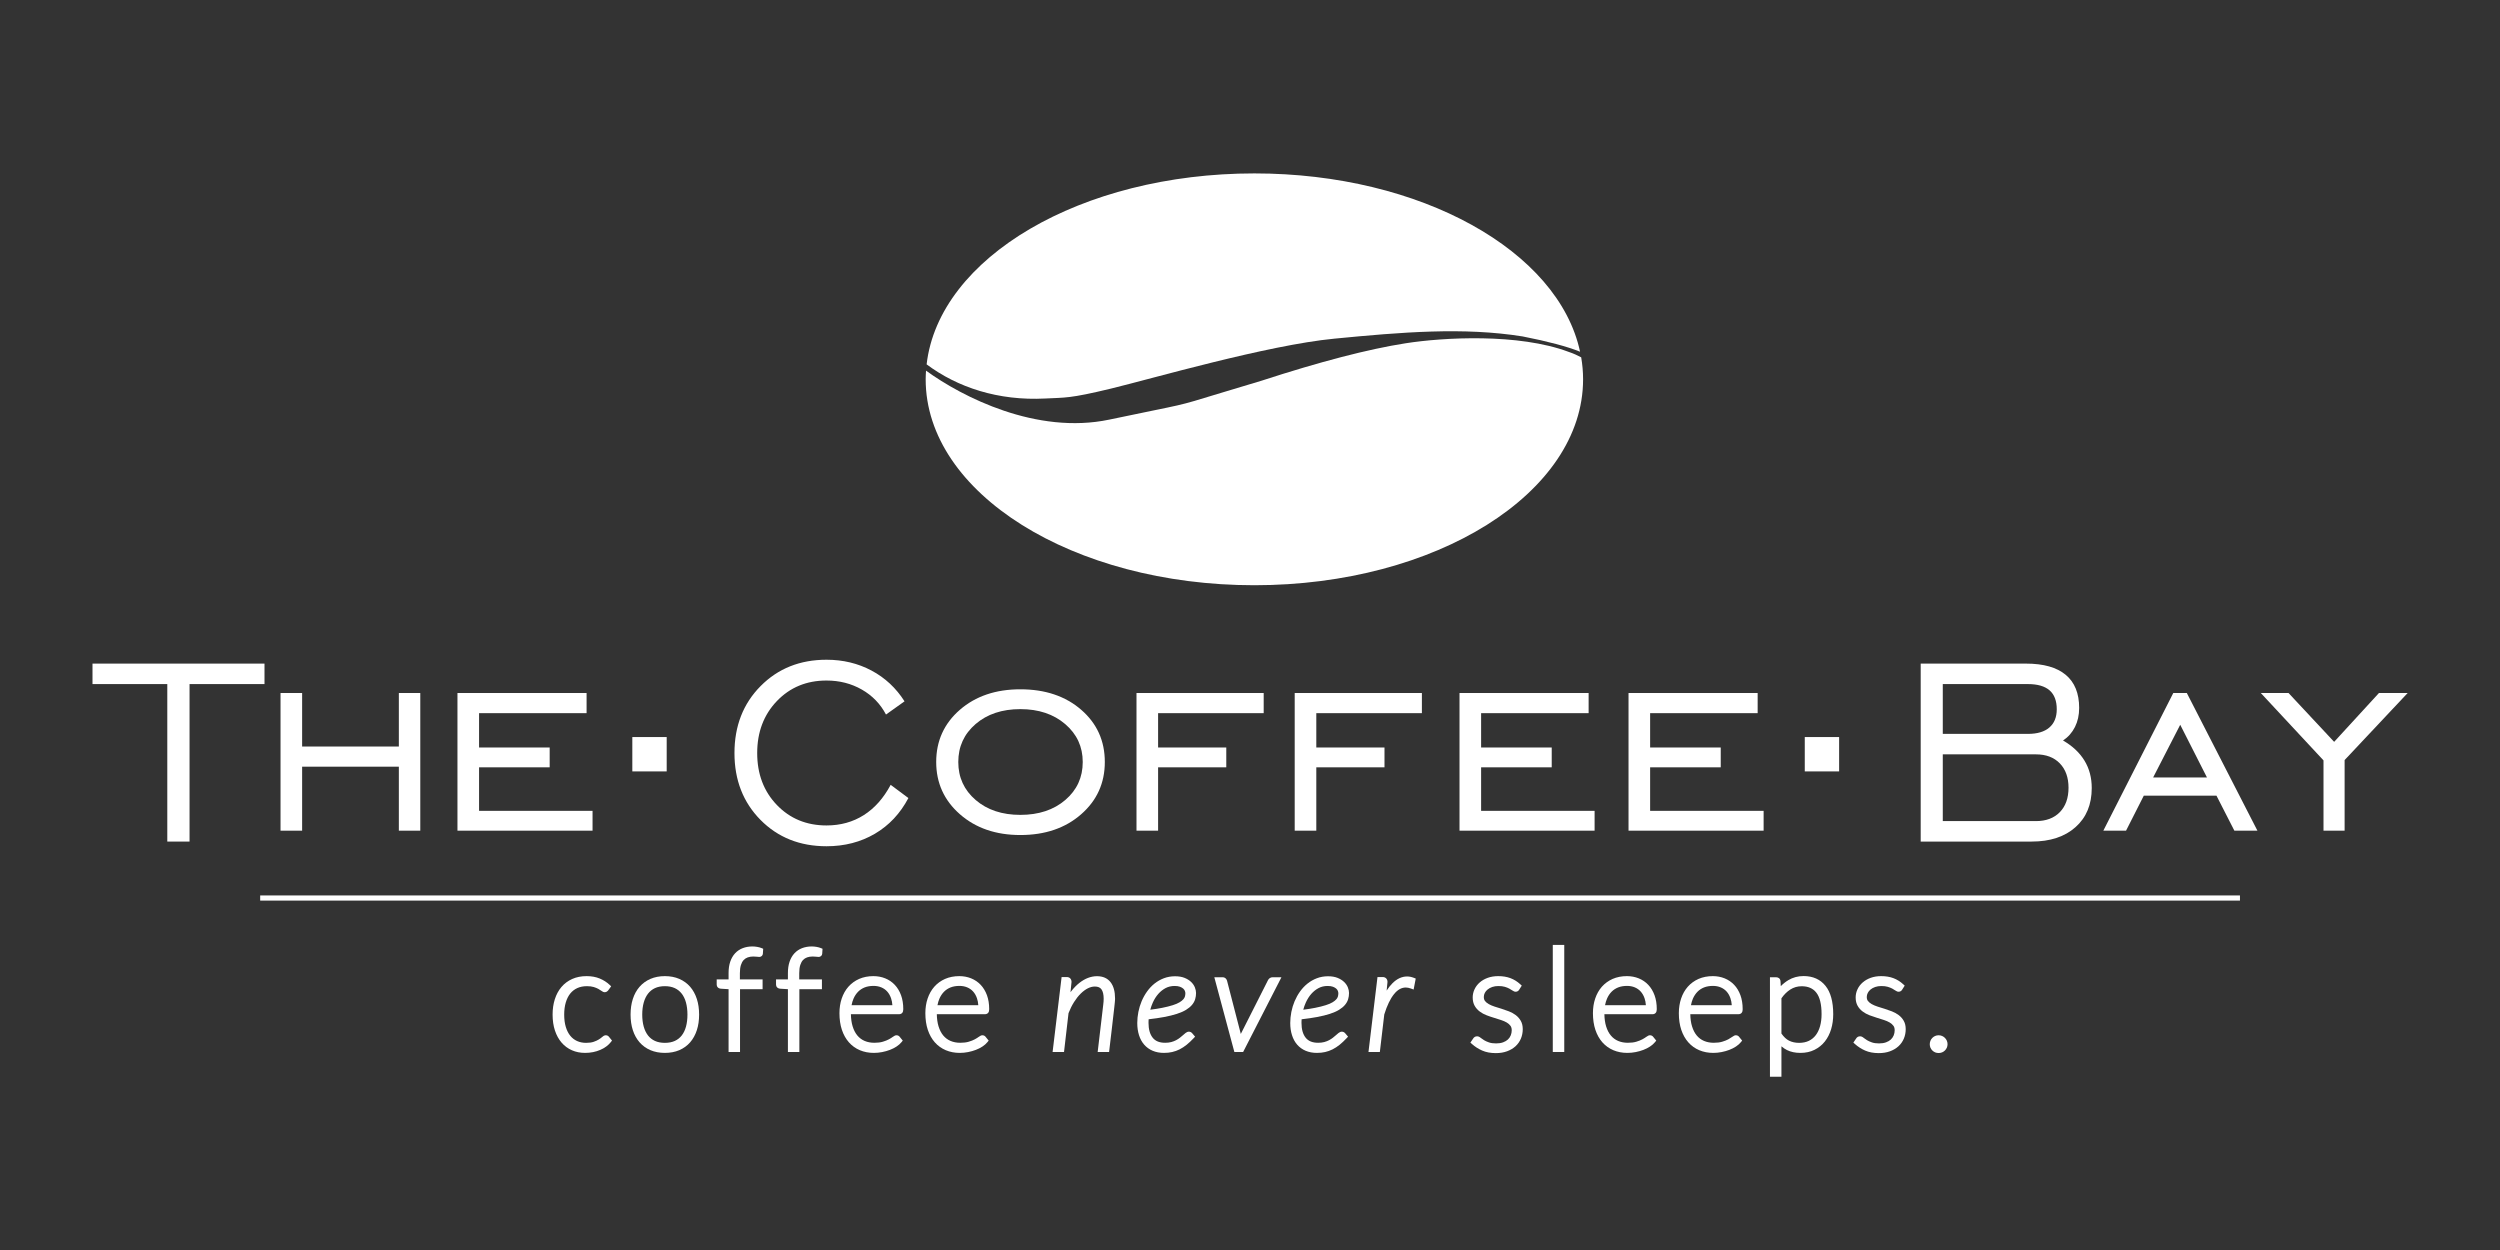 <?xml version="1.0" encoding="UTF-8" standalone="no"?>
<!DOCTYPE svg PUBLIC "-//W3C//DTD SVG 1.1//EN" "http://www.w3.org/Graphics/SVG/1.1/DTD/svg11.dtd">
<svg width="100%" height="100%" viewBox="0 0 300 150" version="1.1" xmlns="http://www.w3.org/2000/svg" xmlns:xlink="http://www.w3.org/1999/xlink" xml:space="preserve" xmlns:serif="http://www.serif.com/" style="fill-rule:evenodd;clip-rule:evenodd;stroke-linejoin:round;stroke-miterlimit:2;">
    <rect x="0" y="0" width="300" height="150" fill="#333333" stroke="none"/>
    <g transform="matrix(0.048,0,0,0.048,150,75)">
        <g transform="matrix(1,0,0,1,-2893.75,-1129.17)">
            <g transform="matrix(4.167,0,0,4.167,0,0)">
                <rect x="323.871" y="338.204" width="20.615" height="20.615" style="fill:white;fill-rule:nonzero;"/>
                <path d="M295.521,527.697C292.662,527.697 290.007,527.166 287.63,526.12C285.232,525.069 283.144,523.521 281.425,521.52C279.728,519.569 278.386,517.129 277.438,514.275C276.508,511.471 276.036,508.253 276.036,504.711C276.036,501.379 276.485,498.28 277.371,495.499C278.27,492.677 279.603,490.215 281.331,488.179C283.077,486.112 285.252,484.486 287.791,483.351C290.299,482.218 293.214,481.64 296.449,481.64C299.368,481.64 302,482.117 304.272,483.058C306.561,483.999 308.577,485.286 310.262,486.885L311.179,487.757L309.306,490.296L309.227,490.373C309.028,490.571 308.849,490.733 308.673,490.865C308.321,491.14 307.848,491.289 307.293,491.289C306.66,491.289 306.011,491.015 305.251,490.424C304.835,490.1 304.254,489.733 303.473,489.299C302.727,488.893 301.787,488.511 300.688,488.168C299.588,487.836 298.229,487.665 296.66,487.665C294.47,487.665 292.506,488.054 290.824,488.824C289.178,489.576 287.763,490.681 286.618,492.107C285.464,493.557 284.564,495.355 283.945,497.443C283.315,499.578 282.995,502.022 282.995,504.711C282.995,507.521 283.32,510.021 283.963,512.141C284.598,514.236 285.498,516.009 286.638,517.41C287.747,518.785 289.117,519.848 290.713,520.573C292.324,521.301 294.141,521.671 296.114,521.671C297.969,521.671 299.519,521.456 300.721,521.031C301.99,520.591 303.022,520.117 303.795,519.619C304.653,519.072 305.275,518.612 305.701,518.213C306.275,517.695 307.027,517.119 307.926,517.119C308.777,517.119 309.496,517.492 309.953,518.171L311.687,520.296L311,521.193C310.284,522.128 309.365,523.015 308.268,523.83C307.175,524.643 305.954,525.337 304.641,525.891C303.31,526.472 301.857,526.922 300.339,527.227C298.809,527.537 297.187,527.697 295.521,527.697Z" style="fill:white;fill-rule:nonzero;"/>
                <path d="M343.398,487.665C341.136,487.665 339.132,488.061 337.439,488.842C335.794,489.613 334.396,490.73 333.29,492.158C332.158,493.62 331.29,495.419 330.711,497.502C330.116,499.635 329.815,502.06 329.815,504.711C329.815,507.388 330.116,509.822 330.711,511.942C331.289,514.007 332.156,515.793 333.288,517.252C334.394,518.663 335.791,519.76 337.434,520.51C339.109,521.28 341.115,521.671 343.398,521.671C345.675,521.671 347.683,521.28 349.362,520.51C351.007,519.759 352.403,518.66 353.511,517.246C354.641,515.792 355.5,514.009 356.062,511.952C356.644,509.822 356.938,507.386 356.938,504.711C356.938,502.061 356.643,499.634 356.062,497.496C355.499,495.417 354.639,493.621 353.506,492.158C352.402,490.73 351.004,489.613 349.349,488.837C347.66,488.061 345.654,487.665 343.398,487.665ZM343.398,527.697C340.216,527.697 337.31,527.149 334.76,526.069C332.177,524.959 329.976,523.37 328.21,521.343C326.442,519.324 325.083,516.869 324.172,514.044C323.274,511.287 322.817,508.146 322.817,504.711C322.817,501.28 323.273,498.131 324.173,495.351C325.083,492.518 326.442,490.054 328.212,488.03C329.987,485.997 332.187,484.403 334.75,483.293C337.31,482.196 340.218,481.64 343.398,481.64C346.578,481.64 349.486,482.196 352.04,483.292C354.604,484.402 356.798,485.995 358.566,488.033C360.312,490.049 361.662,492.511 362.582,495.351C363.482,498.131 363.938,501.28 363.938,504.711C363.938,508.146 363.481,511.287 362.581,514.049C361.663,516.877 360.312,519.33 358.566,521.341C356.809,523.37 354.613,524.96 352.041,526.065C349.486,527.149 346.58,527.697 343.398,527.697Z" style="fill:white;fill-rule:nonzero;"/>
                <path d="M381.614,527.151L381.614,489.475L377.05,489.187C375.155,489.038 374.488,487.804 374.488,486.699L374.488,483.617L381.614,483.617L381.614,479.736C381.614,477.198 381.952,474.922 382.618,472.973C383.294,470.98 384.277,469.281 385.539,467.925C386.807,466.56 388.358,465.52 390.149,464.836C391.916,464.17 393.853,463.835 395.912,463.835C396.834,463.835 397.803,463.922 398.793,464.093C399.771,464.264 400.659,464.51 401.432,464.83L402.382,465.219L402.192,468.189C402.119,469.158 401.401,470.118 399.961,470.118C399.577,470.118 399.055,470.074 398.397,469.984C397.865,469.908 397.216,469.87 396.458,469.87C395.232,469.87 394.109,470.048 393.119,470.396C392.158,470.735 391.357,471.255 390.669,471.985C389.977,472.727 389.423,473.735 389.027,474.972C388.612,476.266 388.402,477.914 388.402,479.871L388.402,483.617L402.025,483.617L402.025,489.48L388.483,489.48L388.483,527.151L381.614,527.151Z" style="fill:white;fill-rule:nonzero;"/>
                <path d="M417.214,527.151L417.214,489.475L412.65,489.187C410.755,489.038 410.088,487.804 410.088,486.699L410.088,483.617L417.214,483.617L417.214,479.736C417.214,477.198 417.552,474.922 418.218,472.973C418.895,470.98 419.878,469.281 421.14,467.925C422.409,466.56 423.96,465.52 425.751,464.836C427.516,464.17 429.453,463.835 431.513,463.835C432.434,463.835 433.403,463.922 434.393,464.093C435.377,464.264 436.265,464.512 437.034,464.83L437.982,465.221L437.792,468.189C437.719,469.158 437.001,470.118 435.561,470.118C435.18,470.118 434.655,470.074 433.997,469.984C433.466,469.908 432.817,469.87 432.06,469.87C430.833,469.87 429.71,470.048 428.72,470.396C427.759,470.735 426.957,471.255 426.27,471.985C425.577,472.728 425.024,473.733 424.63,474.968C424.212,476.266 424.002,477.914 424.002,479.871L424.002,483.617L437.626,483.617L437.626,489.48L424.085,489.48L424.085,527.151L417.214,527.151Z" style="fill:white;fill-rule:nonzero;"/>
                <path d="M479.894,499.063C479.792,497.547 479.523,496.155 479.092,494.912C478.537,493.302 477.778,491.977 476.772,490.86C475.785,489.776 474.625,488.962 473.232,488.378C471.85,487.798 470.28,487.503 468.566,487.503C466.602,487.503 464.821,487.809 463.272,488.411C461.757,489.015 460.427,489.886 459.327,490.998C458.204,492.143 457.282,493.531 456.588,495.118C456.067,496.313 455.671,497.634 455.404,499.063L479.894,499.063ZM468.797,527.697C465.74,527.697 462.914,527.156 460.396,526.089C457.833,525.003 455.614,523.408 453.8,521.348C451.984,519.296 450.568,516.767 449.592,513.833C448.625,510.94 448.134,507.585 448.134,503.864C448.134,500.704 448.592,497.749 449.495,495.075C450.405,492.371 451.748,489.992 453.488,488.008C455.241,486.023 457.407,484.448 459.928,483.32C462.477,482.205 465.359,481.64 468.504,481.64C471.034,481.64 473.421,482.089 475.601,482.973C477.807,483.866 479.737,485.181 481.338,486.88C482.929,488.558 484.197,490.659 485.101,493.123C485.982,495.545 486.428,498.351 486.428,501.464C486.428,502.436 486.242,503.122 485.841,503.624C485.524,504.02 484.923,504.494 483.86,504.494L455.01,504.494C455.055,507.232 455.401,509.671 456.038,511.754C456.708,513.95 457.666,515.805 458.888,517.27C460.086,518.706 461.552,519.798 463.245,520.518C464.978,521.252 466.948,521.625 469.097,521.625C471.057,521.625 472.763,521.411 474.168,520.987C475.629,520.551 476.848,520.067 477.796,519.548C478.766,519.015 479.554,518.525 480.135,518.091C481.031,517.421 481.712,517.119 482.339,517.119C483.189,517.119 483.91,517.491 484.369,518.167L486.12,520.317L485.398,521.218C484.642,522.163 483.63,523.059 482.393,523.874C481.18,524.671 479.836,525.35 478.397,525.893C476.99,526.434 475.434,526.876 473.781,527.202C472.145,527.531 470.467,527.697 468.797,527.697Z" style="fill:white;fill-rule:nonzero;"/>
                <path d="M531.434,499.063C531.332,497.544 531.064,496.152 530.633,494.914C530.079,493.301 529.321,491.977 528.313,490.86C527.324,489.776 526.165,488.962 524.774,488.378C523.392,487.798 521.822,487.503 520.107,487.503C518.143,487.503 516.362,487.809 514.814,488.411C513.3,489.015 511.97,489.886 510.869,491C509.747,492.143 508.824,493.531 508.131,495.118C507.61,496.312 507.214,497.634 506.946,499.063L531.434,499.063ZM520.339,527.697C517.281,527.697 514.456,527.156 511.938,526.089C509.378,525.005 507.158,523.409 505.343,521.348C503.526,519.296 502.11,516.765 501.134,513.833C500.167,510.937 499.676,507.582 499.676,503.864C499.676,500.704 500.134,497.747 501.038,495.075C501.949,492.366 503.293,489.987 505.031,488.007C506.783,486.025 508.948,484.448 511.471,483.32C514.02,482.205 516.901,481.64 520.046,481.64C522.576,481.64 524.964,482.089 527.143,482.973C529.347,483.866 531.277,485.18 532.88,486.878C534.469,488.554 535.736,490.656 536.642,493.123C537.524,495.545 537.971,498.351 537.971,501.464C537.971,502.435 537.785,503.119 537.387,503.62C537.062,504.023 536.46,504.494 535.4,504.494L506.552,504.494C506.598,507.232 506.943,509.672 507.579,511.754C508.25,513.95 509.21,515.807 510.431,517.27C511.628,518.705 513.093,519.798 514.787,520.518C516.52,521.252 518.489,521.625 520.637,521.625C522.597,521.625 524.303,521.411 525.708,520.987C527.17,520.551 528.39,520.067 529.339,519.548C530.316,519.01 531.104,518.52 531.676,518.091C532.573,517.421 533.254,517.119 533.881,517.119C534.733,517.119 535.454,517.492 535.912,518.168L537.662,520.317L536.94,521.218C536.184,522.163 535.172,523.059 533.935,523.874C532.723,524.671 531.378,525.348 529.937,525.893C528.535,526.434 526.978,526.876 525.323,527.202C523.687,527.531 522.008,527.697 520.339,527.697Z" style="fill:white;fill-rule:nonzero;"/>
                <path d="M841.933,527.827C838.782,527.827 836.02,527.307 833.722,526.283C831.469,525.297 829.407,523.974 827.599,522.353L826.665,521.513L828.356,519.046C828.555,518.703 828.882,518.359 829.249,518.134C829.597,517.89 830.114,517.744 830.717,517.744C831.436,517.744 832.155,518.067 832.979,518.759C833.456,519.153 834.105,519.603 834.903,520.087C835.654,520.554 836.633,520.997 837.82,521.408C838.949,521.809 840.388,522.008 842.108,522.008C843.698,522.008 845.106,521.788 846.292,521.354C847.446,520.931 848.421,520.357 849.191,519.648C849.931,518.952 850.5,518.119 850.87,517.193C851.27,516.233 851.469,515.205 851.469,514.119C851.469,513.033 851.22,512.137 850.732,511.46C850.171,510.695 849.421,510.028 848.505,509.485C847.509,508.898 846.348,508.391 845.061,507.982C843.668,507.524 842.234,507.072 840.781,506.623C839.274,506.174 837.787,505.666 836.378,505.115C834.85,504.533 833.513,503.806 832.303,502.9C831.051,501.974 830.025,500.829 829.264,499.502C828.459,498.098 828.052,496.389 828.052,494.42C828.052,492.735 828.427,491.082 829.165,489.51C829.89,487.959 830.939,486.581 832.28,485.413C833.614,484.25 835.237,483.321 837.105,482.65C838.975,481.981 841.082,481.64 843.366,481.64C846.081,481.64 848.541,482.045 850.681,482.843C852.839,483.652 854.832,484.893 856.611,486.53L857.494,487.344L856,489.682C855.559,490.523 854.774,491.001 853.83,491.001C853.207,491.001 852.543,490.743 851.801,490.214C851.377,489.901 850.796,489.549 850.007,489.122C849.255,488.717 848.352,488.357 847.323,488.053C846.297,487.742 844.996,487.586 843.448,487.586C842.088,487.586 840.85,487.776 839.769,488.153C838.674,488.543 837.741,489.049 837.008,489.656C836.25,490.283 835.692,490.964 835.302,491.738C834.913,492.503 834.725,493.287 834.725,494.143C834.725,495.149 834.957,495.937 835.434,496.549C835.982,497.257 836.73,497.881 837.662,498.405C838.664,498.971 839.83,499.473 841.133,499.897L841.986,500.167C843.099,500.52 844.228,500.879 845.384,501.229C846.806,501.666 848.24,502.168 849.775,502.768C851.285,503.357 852.651,504.105 853.84,504.993C855.082,505.929 856.103,507.08 856.879,508.419C857.679,509.809 858.082,511.498 858.082,513.443C858.082,515.455 857.712,517.359 856.981,519.104C856.258,520.841 855.177,522.383 853.773,523.689C852.368,524.973 850.655,525.991 848.671,526.722C846.708,527.454 844.44,527.827 841.933,527.827Z" style="fill:white;fill-rule:nonzero;"/>
                <rect x="876.101" y="462.91" width="6.883" height="64.241" style="fill:white;fill-rule:nonzero;"/>
                <path d="M931.953,499.063C931.851,497.545 931.583,496.154 931.154,494.911C930.601,493.31 929.84,491.985 928.825,490.86C927.835,489.775 926.675,488.96 925.287,488.378C923.883,487.789 922.355,487.503 920.622,487.503C918.655,487.503 916.877,487.809 915.336,488.411C913.802,489.021 912.504,489.87 911.378,491.001C910.246,492.156 909.328,493.541 908.654,495.11C908.129,496.299 907.73,497.621 907.458,499.063L931.953,499.063ZM920.847,527.697C917.793,527.697 914.969,527.156 912.453,526.089C909.888,525.001 907.666,523.406 905.85,521.349C904.033,519.288 902.62,516.757 901.65,513.831C900.681,510.93 900.189,507.575 900.189,503.864C900.189,500.698 900.648,497.741 901.551,495.073C902.457,492.381 903.798,490.005 905.534,488.012C907.312,486.017 909.478,484.441 911.984,483.32C914.534,482.205 917.415,481.64 920.559,481.64C923.095,481.64 925.485,482.089 927.661,482.973C929.869,483.87 931.8,485.184 933.395,486.88C934.987,488.561 936.253,490.663 937.156,493.123C938.039,495.539 938.488,498.344 938.488,501.464C938.488,502.405 938.299,503.104 937.913,503.605C937.431,504.202 936.765,504.494 935.915,504.494L907.064,504.494C907.11,507.212 907.454,509.654 908.09,511.761C908.787,514.009 909.723,515.814 910.945,517.265C912.137,518.703 913.599,519.796 915.3,520.518C917.028,521.253 918.999,521.625 921.156,521.625C923.117,521.625 924.82,521.411 926.221,520.987C927.672,520.554 928.892,520.069 929.851,519.546C930.813,519.02 931.598,518.53 932.181,518.093C933.086,517.418 933.768,517.119 934.4,517.119C935.231,517.119 935.944,517.482 936.413,518.142L938.179,520.323L937.451,521.224C936.674,522.184 935.665,523.074 934.446,523.875C933.236,524.669 931.895,525.348 930.46,525.891C929.042,526.436 927.486,526.878 925.842,527.202C924.199,527.531 922.518,527.697 920.847,527.697Z" style="fill:white;fill-rule:nonzero;"/>
                <path d="M983.486,499.063C983.384,497.545 983.116,496.154 982.685,494.912C982.126,493.292 981.368,491.967 980.369,490.86C979.404,489.794 978.212,488.959 976.83,488.378C975.452,487.798 973.883,487.503 972.163,487.503C970.199,487.503 968.415,487.809 966.861,488.413C965.348,489.016 964.019,489.888 962.929,490.996C961.81,492.136 960.884,493.526 960.177,495.124C959.661,496.331 959.266,497.654 959.005,499.063L983.486,499.063ZM972.4,527.697C969.342,527.697 966.514,527.156 963.993,526.089C961.447,525.013 959.228,523.418 957.403,521.349C955.59,519.305 954.171,516.778 953.184,513.836C952.221,510.947 951.731,507.592 951.731,503.864C951.731,500.724 952.189,497.769 953.096,495.077C954.007,492.36 955.352,489.98 957.094,488.005C958.83,486.03 960.995,484.453 963.524,483.32C966.073,482.205 968.956,481.64 972.104,481.64C974.623,481.64 977.009,482.088 979.198,482.971C981.396,483.862 983.325,485.176 984.933,486.878C986.522,488.549 987.788,490.651 988.696,493.123C989.576,495.549 990.021,498.354 990.021,501.464C990.021,502.142 989.954,503 989.426,503.64C989.117,504.023 988.515,504.494 987.454,504.494L958.608,504.494C958.654,507.248 959,509.687 959.639,511.749C960.302,513.94 961.258,515.796 962.484,517.275C963.708,518.729 965.136,519.793 966.843,520.517C968.579,521.252 970.546,521.625 972.689,521.625C974.646,521.625 976.353,521.411 977.763,520.987C979.236,520.546 980.456,520.064 981.392,519.551C982.391,518.999 983.178,518.509 983.734,518.093C984.65,517.41 985.306,517.119 985.933,517.119C986.81,517.119 987.536,517.502 987.984,518.198L989.714,520.311L988.998,521.212C988.258,522.146 987.245,523.041 985.992,523.872C984.783,524.668 983.438,525.348 981.989,525.893C980.59,526.434 979.032,526.876 977.373,527.202C975.745,527.531 974.069,527.697 972.4,527.697Z" style="fill:white;fill-rule:nonzero;"/>
                <path d="M1013.28,516.08C1014.67,518.093 1016.19,519.528 1017.82,520.349C1019.57,521.224 1021.6,521.671 1023.86,521.671C1026.1,521.671 1028.07,521.263 1029.73,520.465C1031.38,519.668 1032.77,518.525 1033.87,517.067C1035.01,515.578 1035.88,513.759 1036.46,511.652C1037.06,509.475 1037.36,507.054 1037.36,504.461C1037.36,498.573 1036.31,494.235 1034.22,491.564C1032.2,488.97 1029.31,487.709 1025.41,487.709C1022.93,487.709 1020.65,488.363 1018.63,489.658C1016.63,490.934 1014.83,492.712 1013.28,494.947L1013.28,516.08ZM1006.39,542L1006.39,482.31L1010.03,482.31C1010.68,482.31 1011.25,482.474 1011.72,482.798C1012.14,483.081 1012.66,483.65 1012.72,484.729L1012.89,487.65C1014.28,486.23 1015.81,485.022 1017.45,484.038C1020.16,482.418 1023.22,481.598 1026.56,481.598C1032.17,481.598 1036.6,483.581 1039.73,487.492C1042.8,491.301 1044.35,497.011 1044.35,504.461C1044.35,507.671 1043.93,510.697 1043.1,513.455C1042.25,516.275 1040.98,518.765 1039.33,520.848C1037.66,522.956 1035.57,524.641 1033.11,525.857C1030.69,527.075 1027.85,527.697 1024.66,527.697C1021.58,527.697 1018.87,527.121 1016.6,525.988C1015.41,525.395 1014.3,524.643 1013.28,523.744L1013.28,542L1006.39,542Z" style="fill:white;fill-rule:nonzero;"/>
                <path d="M1071.69,527.827C1068.55,527.827 1065.78,527.307 1063.47,526.284C1061.23,525.302 1059.17,523.978 1057.36,522.353L1056.43,521.515L1058.11,519.048C1058.32,518.692 1058.64,518.357 1059,518.134C1059.34,517.892 1059.86,517.744 1060.47,517.744C1061.2,517.744 1061.92,518.068 1062.74,518.762C1063.24,519.173 1063.89,519.622 1064.65,520.087C1065.41,520.554 1066.4,520.999 1067.58,521.408C1068.71,521.809 1070.15,522.008 1071.86,522.008C1073.46,522.008 1074.86,521.788 1076.04,521.354C1077.2,520.931 1078.18,520.361 1078.94,519.653C1079.68,518.961 1080.25,518.129 1080.63,517.185C1081.02,516.233 1081.22,515.202 1081.22,514.119C1081.22,513.004 1080.98,512.138 1080.49,511.47C1079.93,510.697 1079.17,510.029 1078.26,509.485C1077.27,508.899 1076.12,508.393 1074.83,507.982C1073.42,507.526 1072,507.074 1070.53,506.623C1069.08,506.189 1067.59,505.681 1066.13,505.117C1064.61,504.531 1063.24,503.785 1062.06,502.898C1060.81,501.974 1059.78,500.829 1059.02,499.502C1058.22,498.117 1057.81,496.405 1057.81,494.42C1057.81,492.71 1058.19,491.054 1058.93,489.5C1059.64,487.972 1060.69,486.591 1062.05,485.411C1063.38,484.249 1065,483.32 1066.86,482.65C1068.72,481.981 1070.82,481.64 1073.12,481.64C1075.84,481.64 1078.3,482.045 1080.43,482.843C1082.6,483.652 1084.59,484.893 1086.36,486.533L1087.24,487.345L1085.76,489.674C1085.32,490.52 1084.54,491.001 1083.58,491.001C1082.96,491.001 1082.32,490.753 1081.56,490.22C1081.12,489.893 1080.54,489.541 1079.77,489.12C1079.02,488.72 1078.11,488.36 1077.08,488.053C1076.06,487.742 1074.76,487.586 1073.21,487.586C1071.85,487.586 1070.61,487.776 1069.53,488.153C1068.43,488.541 1067.49,489.048 1066.76,489.656C1066.01,490.274 1065.46,490.954 1065.07,491.733C1064.67,492.508 1064.48,493.314 1064.48,494.143C1064.48,495.149 1064.71,495.937 1065.18,496.552C1065.74,497.256 1066.49,497.884 1067.42,498.407C1068.4,498.964 1069.57,499.466 1070.89,499.899L1071.72,500.163C1072.84,500.517 1073.97,500.877 1075.14,501.227C1076.58,501.673 1078.05,502.189 1079.53,502.768C1081.03,503.351 1082.39,504.099 1083.59,504.993C1084.84,505.928 1085.87,507.084 1086.64,508.426C1087.44,509.822 1087.84,511.511 1087.84,513.443C1087.84,515.458 1087.47,517.366 1086.73,519.109C1085.99,520.872 1084.91,522.416 1083.52,523.694C1082.12,524.977 1080.41,525.995 1078.43,526.722C1076.46,527.455 1074.19,527.827 1071.69,527.827Z" style="fill:white;fill-rule:nonzero;"/>
                <path d="M1107.59,527.776C1106.11,527.776 1104.84,527.263 1103.82,526.25C1102.8,525.256 1102.27,523.949 1102.27,522.474C1102.27,521.752 1102.41,521.051 1102.69,520.388C1102.93,519.772 1103.31,519.189 1103.81,518.693C1104.29,518.221 1104.83,517.843 1105.45,517.56C1106.11,517.265 1106.82,517.119 1107.59,517.119C1108.32,517.119 1109,517.257 1109.67,517.541C1110.33,517.833 1110.89,518.216 1111.36,518.686C1111.82,519.14 1112.2,519.699 1112.5,520.348C1112.8,521.051 1112.94,521.752 1112.94,522.474C1112.94,523.232 1112.79,523.942 1112.51,524.589C1112.2,525.253 1111.81,525.804 1111.36,526.251C1110.88,526.732 1110.31,527.116 1109.65,527.384C1108.99,527.649 1108.32,527.776 1107.59,527.776Z" style="fill:white;fill-rule:nonzero;"/>
                <rect x="100.603" y="433.234" width="1187.77" height="3.092" style="fill:white;fill-rule:nonzero;"/>
                <path d="M44.874,400.911L44.874,306.423L0,306.423L0,294.141L103.191,294.141L103.191,306.423L58.22,306.423L58.22,400.911L44.874,400.911Z" style="fill:white;fill-rule:nonzero;"/>
                <path d="M125.767,355.979L125.767,394.374L112.809,394.374L112.809,311.782L125.767,311.782L125.767,343.889L183.795,343.889L183.795,311.782L196.657,311.782L196.657,394.374L183.795,394.374L183.795,355.979L125.767,355.979Z" style="fill:white;fill-rule:nonzero;"/>
                <path d="M218.959,394.374L218.959,311.782L296.425,311.782L296.425,323.87L231.918,323.87L231.918,344.47L274.279,344.47L274.279,356.365L231.918,356.365L231.918,382.478L300.003,382.478L300.003,394.374L218.959,394.374Z" style="fill:white;fill-rule:nonzero;"/>
                <path d="M478.862,366.868L489.5,374.799C484.601,384.083 477.896,391.226 469.385,396.224C460.874,401.214 451.203,403.716 440.371,403.716C424.382,403.716 411.181,398.442 400.768,387.906C390.355,377.358 385.148,364 385.148,347.816C385.148,331.568 390.371,318.171 400.816,307.636C411.261,297.088 424.446,291.819 440.371,291.819C450.236,291.819 459.231,293.98 467.354,298.299C475.478,302.62 482.086,308.777 487.18,316.771L476.058,324.702C472.705,318.319 467.87,313.322 461.551,309.711C455.232,306.101 448.173,304.296 440.371,304.296C428.379,304.296 418.45,308.409 410.584,316.623C402.718,324.85 398.785,335.244 398.785,347.816C398.785,360.389 402.718,370.769 410.584,378.957C418.45,387.146 428.379,391.24 440.371,391.24C448.753,391.24 456.2,389.177 462.712,385.05C469.224,380.924 474.608,374.863 478.862,366.868Z" style="fill:white;fill-rule:nonzero;"/>
                <path d="M556.664,384.895C567.689,384.895 576.684,381.916 583.646,375.952C590.61,369.988 594.092,362.393 594.092,353.173C594.092,344.018 590.594,336.443 583.598,330.447C576.602,324.451 567.625,321.452 556.664,321.452C545.704,321.452 536.757,324.437 529.827,330.395C522.895,336.366 519.43,343.954 519.43,353.173C519.43,362.393 522.895,369.988 529.827,375.952C536.757,381.916 545.704,384.895 556.664,384.895ZM556.664,396.985C541.964,396.985 529.875,392.826 520.396,384.509C510.919,376.191 506.181,365.746 506.181,353.173C506.181,340.537 510.903,330.111 520.348,321.884C529.795,313.67 541.9,309.556 556.664,309.556C571.558,309.556 583.727,313.652 593.173,321.839C602.619,330.027 607.341,340.472 607.341,353.173C607.341,365.81 602.603,376.275 593.124,384.554C583.646,392.845 571.494,396.985 556.664,396.985Z" style="fill:white;fill-rule:nonzero;"/>
                <path d="M639.308,356.365L639.308,394.374L626.348,394.374L626.348,311.782L702.654,311.782L702.654,323.87L639.308,323.87L639.308,344.47L680.217,344.47L680.217,356.365L639.308,356.365Z" style="fill:white;fill-rule:nonzero;"/>
                <path d="M734.225,356.365L734.225,394.374L721.265,394.374L721.265,311.782L797.571,311.782L797.571,323.87L734.225,323.87L734.225,344.47L775.134,344.47L775.134,356.365L734.225,356.365Z" style="fill:white;fill-rule:nonzero;"/>
                <path d="M820.142,394.374L820.142,311.782L897.602,311.782L897.602,323.87L833.102,323.87L833.102,344.47L875.462,344.47L875.462,356.365L833.102,356.365L833.102,382.478L901.186,382.478L901.186,394.374L820.142,394.374Z" style="fill:white;fill-rule:nonzero;"/>
                <path d="M921.542,394.374L921.542,311.782L999.009,311.782L999.009,323.87L934.502,323.87L934.502,344.47L976.861,344.47L976.861,356.365L934.502,356.365L934.502,382.478L1002.59,382.478L1002.59,394.374L921.542,394.374Z" style="fill:white;fill-rule:nonzero;"/>
                <path d="M1110.08,388.629L1165.99,388.629C1172.04,388.629 1176.82,386.836 1180.3,383.264C1183.78,379.68 1185.52,374.799 1185.52,368.609C1185.52,362.484 1183.78,357.617 1180.3,354.005C1176.82,350.395 1172.04,348.589 1165.99,348.589L1110.08,348.589L1110.08,388.629ZM1110.08,336.308L1161.15,336.308C1166.76,336.308 1171.05,335.037 1174.01,332.484C1176.98,329.944 1178.46,326.281 1178.46,321.51C1178.46,316.482 1177.02,312.71 1174.16,310.195C1171.28,307.68 1166.95,306.423 1161.15,306.423L1110.08,306.423L1110.08,336.308ZM1096.83,400.911L1096.83,294.141L1159.99,294.141C1170.5,294.141 1178.44,296.385 1183.83,300.866C1189.21,305.346 1191.9,311.968 1191.9,320.737C1191.9,324.991 1191.07,328.796 1189.39,332.148C1187.71,335.501 1185.33,338.209 1182.23,340.273C1187.91,343.561 1192.19,347.591 1195.1,352.362C1198,357.132 1199.45,362.612 1199.45,368.803C1199.45,378.668 1196.21,386.488 1189.72,392.252C1183.25,398.029 1174.46,400.911 1163.37,400.911L1096.83,400.911Z" style="fill:white;fill-rule:nonzero;"/>
                <path d="M1236.28,362.458L1268.58,362.458L1252.53,330.834L1236.28,362.458ZM1206.4,394.374L1248.37,311.782L1256.49,311.782L1298.85,394.374L1285.02,394.374L1274.29,373.387L1230.67,373.387L1220.03,394.374L1206.4,394.374Z" style="fill:white;fill-rule:nonzero;"/>
                <path d="M1338.49,394.374L1338.49,352.207L1300.87,311.782L1317.51,311.782L1344.88,341.085L1371.76,311.782L1388.98,311.782L1351.16,352.014L1351.16,394.374L1338.49,394.374Z" style="fill:white;fill-rule:nonzero;"/>
                <path d="M603.055,527.151L606.409,498.691C606.573,497.407 606.652,496.264 606.652,495.184C606.652,492.671 606.197,490.766 605.297,489.521C604.497,488.418 603.2,487.882 601.335,487.882C600,487.882 598.609,488.234 597.2,488.928C595.742,489.663 594.295,490.732 592.911,492.095C591.495,493.481 590.141,495.195 588.881,497.192C587.635,499.172 586.521,501.412 585.568,503.852L582.868,527.151L576.013,527.151L581.42,482.186L584.503,482.186C586.245,482.186 587.37,483.346 587.37,485.142L586.754,491.286C586.972,490.993 587.191,490.707 587.413,490.427C588.883,488.571 590.447,486.987 592.058,485.724C593.691,484.428 595.418,483.418 597.181,482.727C598.991,482.032 600.826,481.68 602.643,481.68C606.212,481.68 608.963,482.905 610.82,485.319C612.587,487.614 613.482,490.875 613.482,495.009C613.482,495.228 613.46,495.919 613.46,495.919C613.443,496.289 613.402,496.818 613.324,497.563C613.253,498.267 613.15,499.26 613.009,500.542C612.865,501.831 611.468,513.924 611.468,513.924C611.089,517.203 610.614,521.189 610.052,525.888L609.902,527.151L603.055,527.151Z" style="fill:white;fill-rule:nonzero;"/>
                <path d="M649.251,487.541C647.245,487.541 645.419,487.967 643.823,488.808C642.183,489.678 640.7,490.855 639.421,492.309C638.132,493.777 637.031,495.514 636.149,497.471C635.526,498.861 635.012,500.305 634.613,501.785C637.351,501.448 639.687,501.081 641.712,500.67C644.17,500.181 646.331,499.64 648.141,499.061C649.816,498.534 651.179,497.951 652.198,497.33C653.16,496.749 653.918,496.142 654.455,495.522C654.928,494.978 655.245,494.42 655.398,493.865C655.577,493.23 655.667,492.567 655.667,491.889C655.667,491.485 655.564,491.013 655.362,490.487C655.173,490.006 654.857,489.562 654.397,489.138C653.918,488.709 653.253,488.327 652.437,488.018C651.61,487.701 650.541,487.541 649.251,487.541ZM642.841,527.697C640.32,527.697 638.038,527.269 636.06,526.427C634.06,525.579 632.344,524.342 630.962,522.753C629.598,521.192 628.551,519.273 627.85,517.054C627.161,514.891 626.811,512.44 626.811,509.774C626.811,507.589 627.033,505.352 627.47,503.125C627.913,500.902 628.574,498.736 629.435,496.687C630.315,494.605 631.404,492.654 632.671,490.888C633.955,489.079 635.458,487.475 637.135,486.127C638.836,484.77 640.724,483.691 642.752,482.918C644.818,482.126 647.076,481.724 649.463,481.724C651.689,481.724 653.622,482.05 655.209,482.691C656.787,483.334 658.103,484.158 659.123,485.142C660.155,486.133 660.917,487.24 661.381,488.431C661.839,489.582 662.074,490.705 662.074,491.763C662.074,493.046 661.897,494.289 661.549,495.458C661.187,496.682 660.538,497.851 659.623,498.932C658.737,499.969 657.546,500.953 656.081,501.861C654.64,502.75 652.84,503.541 650.581,504.276C648.428,504.982 645.826,505.622 642.851,506.178C640.225,506.679 637.197,507.122 633.628,507.526C633.617,507.705 633.607,507.883 633.597,508.061C633.573,508.602 633.558,509.148 633.558,509.692C633.558,513.534 634.409,516.535 636.088,518.616C637.718,520.642 640.16,521.625 643.557,521.625C644.913,521.625 646.143,521.481 647.212,521.193C648.319,520.89 649.271,520.522 650.114,520.068C650.989,519.598 651.755,519.104 652.39,518.603C653.095,518.059 653.707,517.542 654.246,517.061C654.828,516.533 655.346,516.088 655.774,515.754C656.438,515.231 657.111,514.965 657.773,514.965C658.536,514.965 659.215,515.28 659.737,515.877L661.507,517.96L660.627,518.892C659.212,520.393 657.811,521.71 656.462,522.804C655.073,523.918 653.654,524.844 652.241,525.561C650.783,526.292 649.273,526.837 647.75,527.176C646.237,527.526 644.628,527.697 642.841,527.697Z" style="fill:white;fill-rule:nonzero;"/>
                <path d="M685.062,527.151L673.033,482.31L677.979,482.31C678.937,482.31 679.543,482.704 679.882,483.035C680.311,483.476 680.569,483.941 680.682,484.448L688.927,516.325L705.214,484.116C705.437,483.624 705.807,483.178 706.288,482.843C706.788,482.494 707.369,482.31 707.966,482.31L713.306,482.31L690.324,527.151L685.062,527.151Z" style="fill:white;fill-rule:nonzero;"/>
                <path d="M741.032,487.541C739.002,487.541 737.226,487.956 735.601,488.809C733.97,489.674 732.488,490.853 731.202,492.31C729.926,493.764 728.824,495.503 727.929,497.474C727.306,498.858 726.793,500.301 726.397,501.785C729.146,501.448 731.478,501.079 733.487,500.67C735.93,500.186 738.095,499.645 739.928,499.06C741.606,498.53 742.969,497.948 743.987,497.328C744.939,496.754 745.698,496.147 746.247,495.517C746.714,494.978 747.03,494.422 747.181,493.868C747.359,493.222 747.447,492.556 747.447,491.889C747.447,491.487 747.345,491.013 747.143,490.483C746.956,490.006 746.638,489.562 746.179,489.136C745.702,488.712 745.036,488.329 744.221,488.016C743.39,487.701 742.316,487.541 741.032,487.541ZM734.62,527.697C732.098,527.697 729.816,527.269 727.836,526.427C725.833,525.574 724.121,524.337 722.744,522.75C721.372,521.176 720.327,519.257 719.637,517.048C718.945,514.918 718.591,512.466 718.591,509.774C718.591,507.628 718.812,505.393 719.246,503.132C719.713,500.836 720.376,498.672 721.218,496.683C722.109,494.588 723.198,492.638 724.454,490.888C725.731,489.079 727.237,487.474 728.926,486.125C730.602,484.778 732.493,483.699 734.541,482.917C736.598,482.126 738.856,481.724 741.249,481.724C743.477,481.724 745.41,482.05 746.995,482.691C748.569,483.334 749.883,484.158 750.904,485.142C751.94,486.132 752.703,487.24 753.17,488.431C753.623,489.587 753.853,490.709 753.853,491.763C753.853,493.049 753.677,494.292 753.332,495.457C752.973,496.669 752.325,497.838 751.406,498.928C750.528,499.966 749.335,500.951 747.86,501.861C746.424,502.749 744.625,503.54 742.361,504.276C740.21,504.982 737.608,505.622 734.633,506.178C732.006,506.678 728.979,507.12 725.412,507.524C725.4,507.704 725.37,508.342 725.37,508.342C725.354,508.796 725.338,509.245 725.338,509.692C725.338,513.53 726.188,516.533 727.865,518.617C729.497,520.642 731.942,521.625 735.338,521.625C736.693,521.625 737.922,521.481 738.991,521.193C740.093,520.892 741.043,520.525 741.892,520.069C742.757,519.604 743.527,519.111 744.176,518.599C744.87,518.061 745.482,517.547 746.013,517.067C746.62,516.528 747.128,516.083 747.561,515.749C748.238,515.223 748.891,514.965 749.551,514.965C750.32,514.965 751.001,515.283 751.521,515.884L753.282,517.961L752.404,518.892C751.01,520.372 749.613,521.686 748.253,522.799C746.841,523.926 745.421,524.85 744.018,525.561C742.555,526.296 741.047,526.838 739.534,527.176C738.049,527.521 736.391,527.697 734.62,527.697Z" style="fill:white;fill-rule:nonzero;"/>
                <path d="M765.525,527.151L770.934,482.186L774.019,482.186C775.788,482.186 776.933,483.346 776.933,485.142L776.423,490.316C777.494,488.65 778.627,487.209 779.816,486.007C782.533,483.247 785.523,481.846 788.702,481.846C790.029,481.846 791.359,482.114 792.767,482.665L793.874,483.099L792.612,489.691L791.025,489.1C789.899,488.683 788.848,488.47 787.899,488.47C785.348,488.47 782.993,489.788 780.901,492.384C778.638,495.167 776.657,499.283 775.004,504.625L772.346,527.151L765.525,527.151Z" style="fill:white;fill-rule:nonzero;"/>
                <path d="M571.578,135.096C583.646,134.47 586.046,135.187 610.933,129.169C635.822,123.143 704.765,103.078 745.06,99.187C785.363,95.288 822.461,92.171 858.001,97.851C873.238,100.838 884.694,103.894 892.465,107.019C879.539,46.63 797.018,0.046 697.072,0.046C592.974,0.046 507.779,50.578 500.437,114.611C518.899,128.392 543.349,136.556 571.578,135.096Z" style="fill:white;"/>
                <path d="M787.87,101.948C765.48,105.443 736.619,112.945 701.269,124.445C701.269,124.445 690.041,127.784 677.271,131.667C647.668,140.694 658.707,137.504 610.019,147.759C566.447,156.938 521.787,134.168 500.073,118.377C499.96,120.104 499.864,121.835 499.864,123.58C499.864,191.814 588.154,247.121 697.072,247.121C805.988,247.121 894.279,191.814 894.279,123.58C894.279,119.121 893.882,114.723 893.147,110.386C890.942,109.223 888.456,108.05 885.683,107.142C855.471,95.807 810.252,98.453 787.87,101.948Z" style="fill:white;"/>
                <rect x="1027.28" y="338.204" width="20.61" height="20.615" style="fill:white;fill-rule:nonzero;"/>
            </g>
        </g>
    </g>
</svg>
